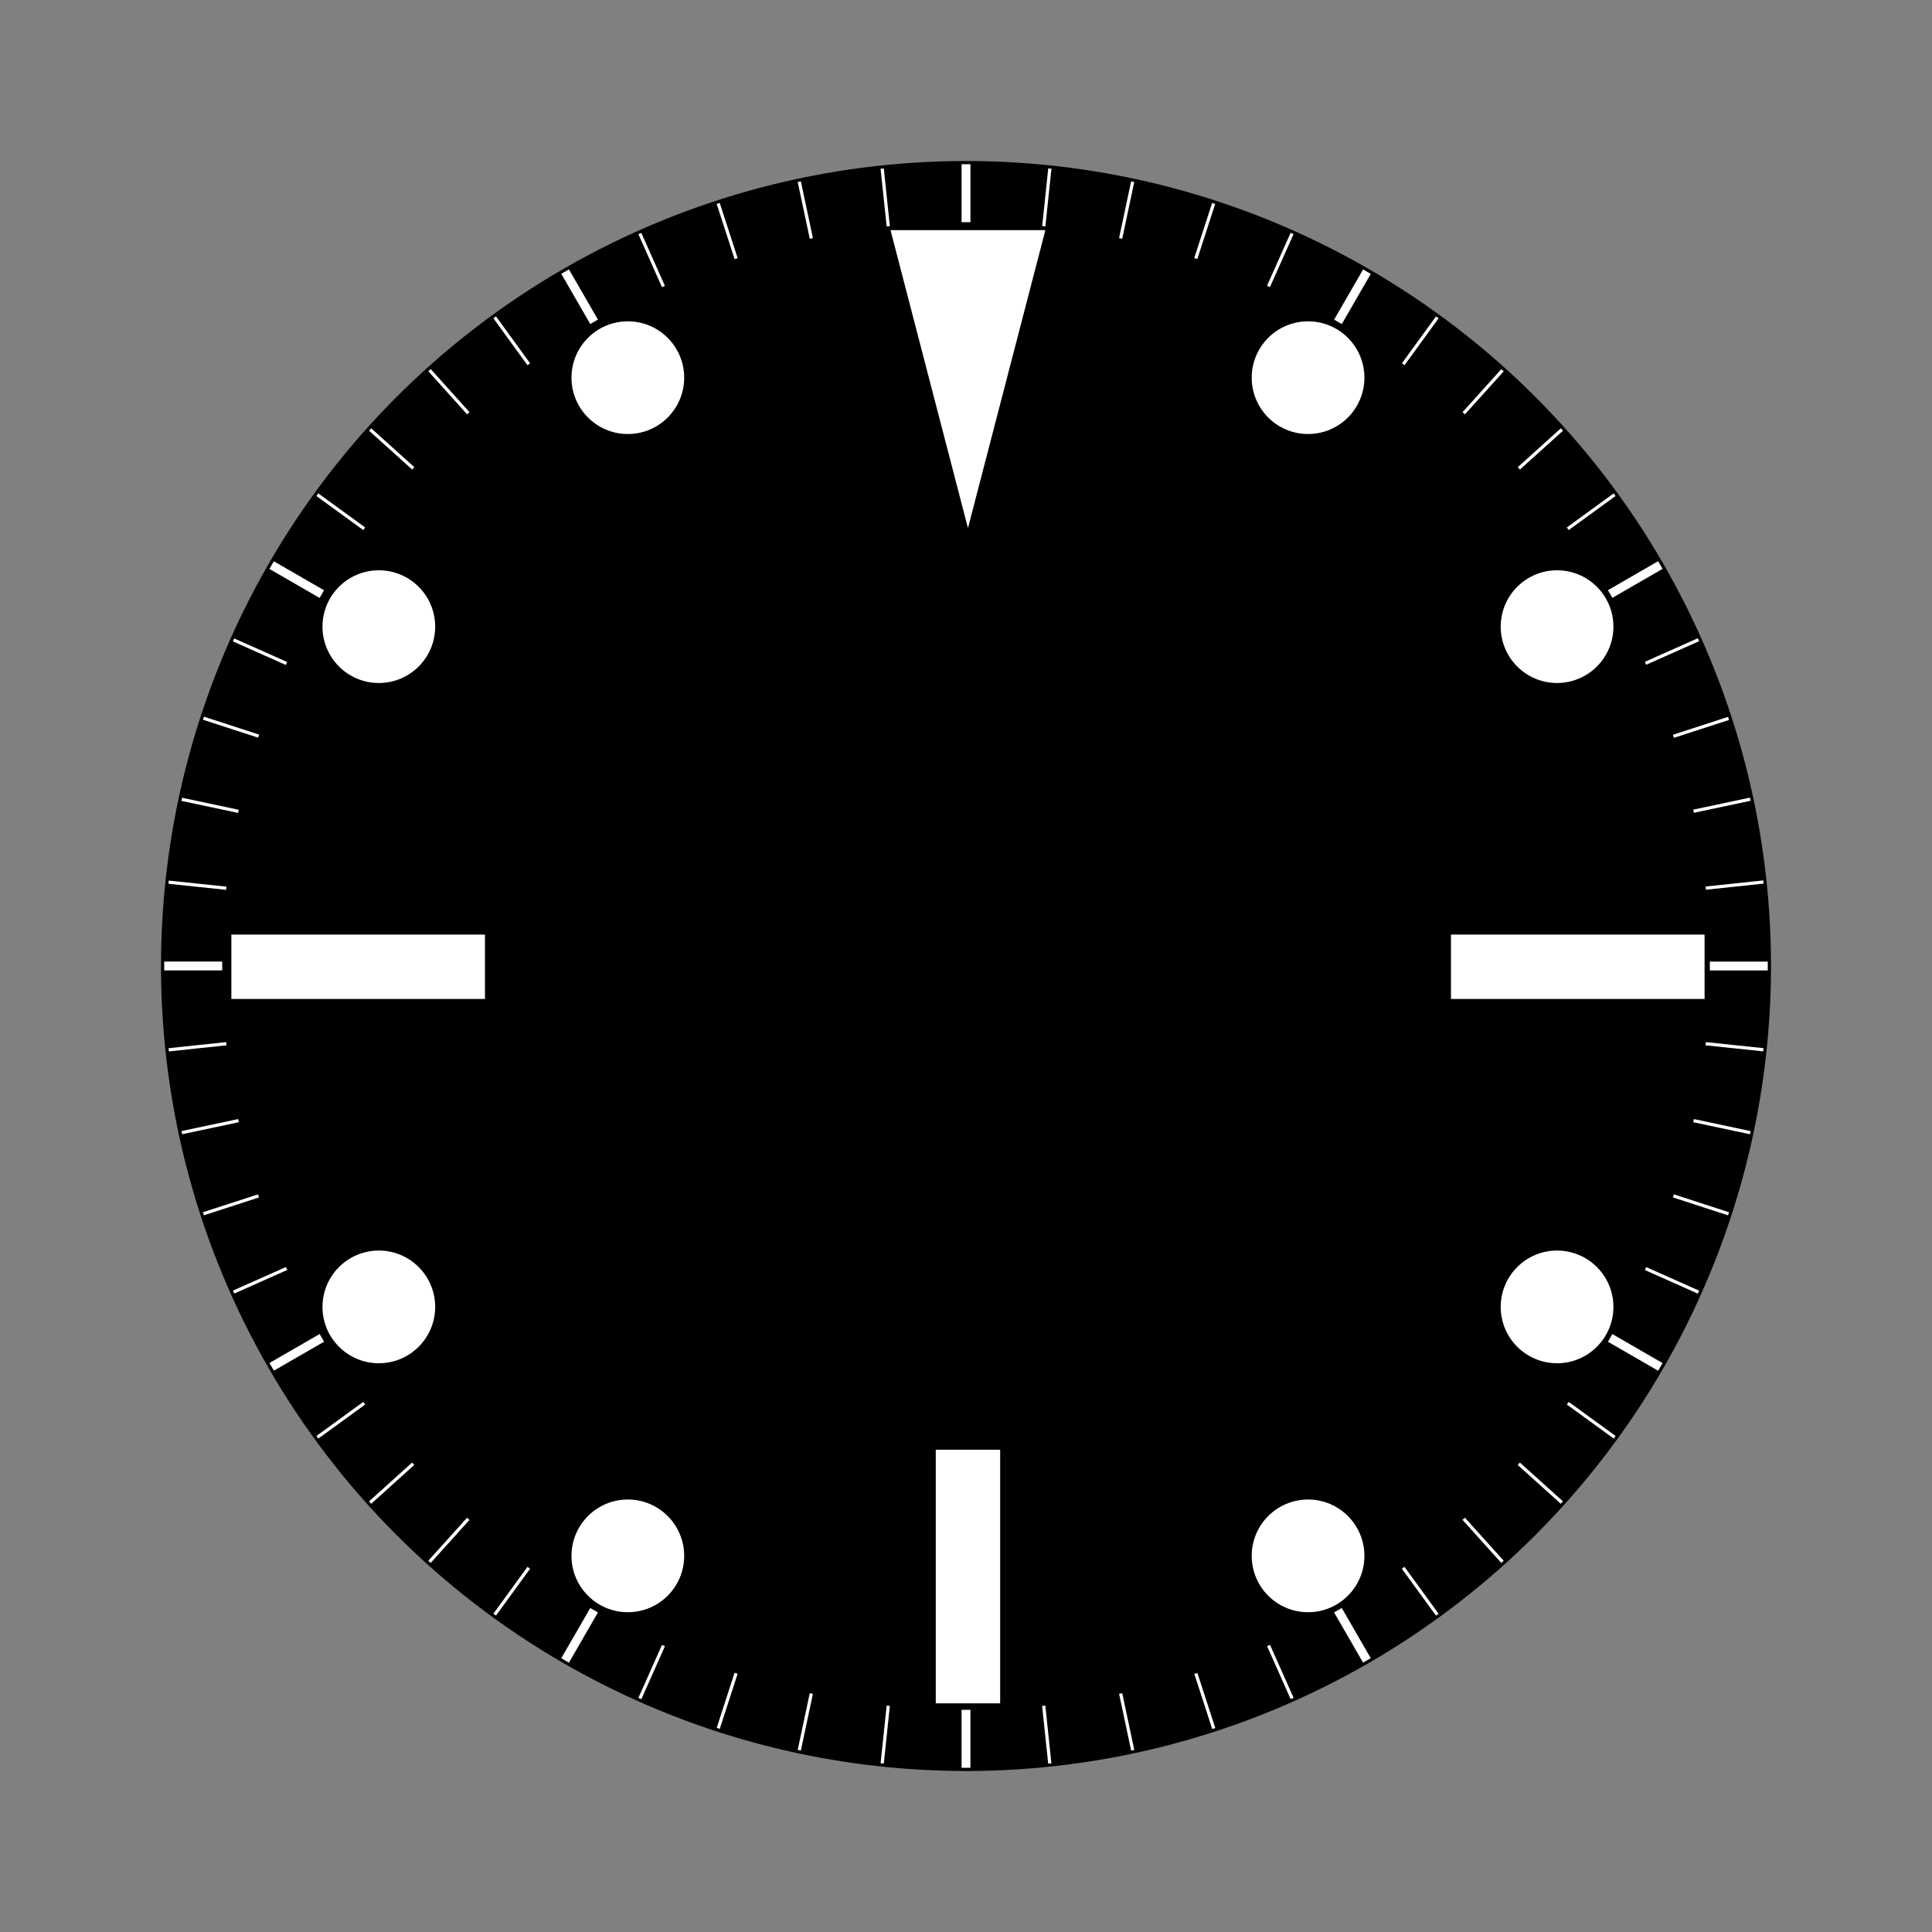 <?xml version="1.0" encoding="UTF-8"?>
<svg xmlns="http://www.w3.org/2000/svg" viewBox="0 0 600 600">
  <rect x="0" y="0" width="600" height="600" fill="#808080" stroke="none"/>
  <defs>
    <style>
      .cls-1 {
        fill: black;
      }

      .cls-2 {
        fill: white;
      }
    </style>
  </defs>
  <g id="base">
    <circle class="cls-1" cx="300" cy="300" r="250"/>
  </g>
  <g id="_레이어_1" data-name="레이어 1">
    <g>
      <rect class="cls-2" x="71.85" y="290.24" width="78.76" height="20"/>
      <rect class="cls-2" x="450.61" y="290.24" width="78.76" height="20"/>
      <rect class="cls-2" x="261.23" y="479.62" width="78.76" height="20" transform="translate(-189.01 790.22) rotate(-90)"/>
      <circle class="cls-2" cx="117.65" cy="405.87" r="17.5"/>
      <circle class="cls-2" cx="483.56" cy="194.61" r="17.5"/>
      <circle class="cls-2" cx="194.98" cy="483.19" r="17.5"/>
      <circle class="cls-2" cx="406.23" cy="117.29" r="17.5"/>
      <circle class="cls-2" cx="483.56" cy="405.87" r="17.5"/>
      <circle class="cls-2" cx="117.65" cy="194.61" r="17.5"/>
      <circle class="cls-2" cx="406.23" cy="483.19" r="17.5"/>
      <circle class="cls-2" cx="194.98" cy="117.29" r="17.5"/>
      <polygon class="cls-2" points="300.61 164 276.56 71.48 324.65 71.48 300.61 164"/>
    </g>
    <g>
      <rect class="cls-2" x="298.63" y="51" width="2.75" height="18"/>
      <rect class="cls-2" x="298.62" y="531" width="2.75" height="18"/>
      <rect class="cls-2" x="411" y="90.78" width="18" height="2.75" transform="translate(130.15 409.77) rotate(-59.99)"/>
      <rect class="cls-2" x="171" y="506.47" width="18" height="2.75" transform="translate(-349.79 409.74) rotate(-59.99)"/>
      <rect class="cls-2" x="498.85" y="178.63" width="18" height="2.75" transform="translate(-21.97 278.01) rotate(-30)"/>
      <rect class="cls-2" x="83.15" y="418.62" width="18" height="2.75" transform="translate(-197.64 102.33) rotate(-30)"/>
      <rect class="cls-2" x="531" y="298.63" width="18" height="2.75"/>
      <rect class="cls-2" x="51" y="298.62" width="18" height="2.75"/>
      <rect class="cls-2" x="506.47" y="411" width="2.75" height="18" transform="translate(-109.81 649.81) rotate(-60)"/>
      <rect class="cls-2" x="90.78" y="171" width="2.75" height="18" transform="translate(-109.81 169.81) rotate(-60)"/>
      <rect class="cls-2" x="418.62" y="498.85" width="2.75" height="18" transform="translate(-197.65 278.04) rotate(-30)"/>
      <rect class="cls-2" x="178.63" y="83.15" width="2.75" height="18" transform="translate(-21.96 102.35) rotate(-30)"/>
      <rect class="cls-2" x="316.09" y="60.82" width="18" height="1" transform="translate(230.13 378.21) rotate(-84)"/>
      <rect class="cls-2" x="265.91" y="538.19" width="18" height="1" transform="translate(-289.56 755.78) rotate(-84)"/>
      <rect class="cls-2" x="340.9" y="64.74" width="18" height="1" transform="translate(213.33 393.93) rotate(-78)"/>
      <rect class="cls-2" x="241.1" y="534.25" width="18" height="1" transform="translate(-324.97 668.2) rotate(-78)"/>
      <rect class="cls-2" x="365.16" y="71.25" width="18" height="1" transform="translate(190.45 405.51) rotate(-72.03)"/>
      <rect class="cls-2" x="216.84" y="527.75" width="18" height="1" transform="translate(-346.33 580.05) rotate(-72.03)"/>
      <rect class="cls-2" x="388.62" y="80.25" width="18" height="1" transform="translate(162.05 411.09) rotate(-65.99)"/>
      <rect class="cls-2" x="193.38" y="518.75" width="18" height="1" transform="translate(-354.3 493.05) rotate(-66.01)"/>
      <rect class="cls-2" x="432.07" y="105.34" width="18" height="1" transform="translate(96.09 400.34) rotate(-53.98)"/>
      <rect class="cls-2" x="149.93" y="493.66" width="18" height="1" transform="translate(-334.22 332.11) rotate(-53.98)"/>
      <rect class="cls-2" x="451.59" y="121.15" width="18" height="1" transform="translate(61.86 382.34) rotate(-47.97)"/>
      <rect class="cls-2" x="130.41" y="477.85" width="18" height="1" transform="translate(-309.25 261.65) rotate(-47.97)"/>
      <rect class="cls-2" x="469.36" y="138.91" width="18" height="1" transform="translate(29.71 356.15) rotate(-42.03)"/>
      <rect class="cls-2" x="112.64" y="460.09" width="18" height="1" transform="translate(-277.1 199.93) rotate(-42.03)"/>
      <rect class="cls-2" x="485.16" y="158.43" width="18" height="1" transform="translate(1.01 320.98) rotate(-36.02)"/>
      <rect class="cls-2" x="96.83" y="440.57" width="18" height="1" transform="translate(-239.14 146.56) rotate(-36.02)"/>
      <rect class="cls-2" x="510.25" y="201.88" width="18" height="1" transform="translate(-37.43 228.55) rotate(-23.99)"/>
      <rect class="cls-2" x="71.75" y="397.12" width="18" height="1" transform="translate(-154.66 67.16) rotate(-23.99)"/>
      <rect class="cls-2" x="519.25" y="225.34" width="18" height="1" transform="translate(-43.91 174.04) rotate(-17.97)"/>
      <rect class="cls-2" x="62.75" y="373.66" width="18" height="1" transform="translate(-111.96 40.4) rotate(-17.97)"/>
      <rect class="cls-2" x="525.76" y="249.6" width="18" height="1" transform="translate(-40.19 116.11) rotate(-11.95)"/>
      <rect class="cls-2" x="56.24" y="349.4" width="18" height="1" transform="translate(-71.01 21.08) rotate(-11.95)"/>
      <rect class="cls-2" x="529.69" y="274.41" width="18" height="1" transform="translate(-26 58.36) rotate(-6.06)"/>
      <rect class="cls-2" x="52.31" y="324.59" width="18" height="1" transform="translate(-33.95 8.28) rotate(-6.06)"/>
      <rect class="cls-2" x="274.41" y="52.31" width="1" height="18" transform="translate(-4.9 29.08) rotate(-6)"/>
      <rect class="cls-2" x="324.59" y="529.69" width="1" height="18" transform="translate(-54.54 36.94) rotate(-6)"/>
      <rect class="cls-2" x="249.6" y="56.24" width="1" height="18" transform="translate(-8.1 53.42) rotate(-12)"/>
      <rect class="cls-2" x="349.4" y="525.75" width="1" height="18" transform="translate(-103.53 84.43) rotate(-12)"/>
      <rect class="cls-2" x="225.33" y="62.75" width="1" height="18" transform="translate(-11.12 73.3) rotate(-18)"/>
      <rect class="cls-2" x="373.67" y="519.25" width="1" height="18" transform="translate(-144.93 141.49) rotate(-18)"/>
      <rect class="cls-2" x="201.88" y="71.75" width="1" height="18" transform="translate(-15.35 89.3) rotate(-24)"/>
      <rect class="cls-2" x="397.12" y="510.25" width="1" height="18" transform="translate(-176.82 206.62) rotate(-24)"/>
      <rect class="cls-2" x="158.43" y="96.84" width="1" height="18" transform="translate(-31.86 113.63) rotate(-36)"/>
      <rect class="cls-2" x="440.57" y="485.16" width="1" height="18" transform="translate(-206.23 353.64) rotate(-36)"/>
      <rect class="cls-2" x="138.91" y="112.65" width="1" height="18" transform="translate(-45.59 124.53) rotate(-42)"/>
      <rect class="cls-2" x="460.09" y="469.35" width="1" height="18" transform="translate(-201.78 431.06) rotate(-42)"/>
      <rect class="cls-2" x="121.14" y="130.41" width="1" height="18" transform="translate(-63.35 136.53) rotate(-48)"/>
      <rect class="cls-2" x="477.86" y="451.59" width="1" height="18" transform="translate(-184.01 507.9) rotate(-48)"/>
      <rect class="cls-2" x="105.34" y="149.93" width="1" height="18" transform="translate(-84.95 151.14) rotate(-54)"/>
      <rect class="cls-2" x="493.67" y="432.07" width="1" height="18" transform="translate(-153.13 581.61) rotate(-54)"/>
      <rect class="cls-2" x="80.25" y="193.38" width="1" height="18" transform="translate(-136.98 193.84) rotate(-66)"/>
      <rect class="cls-2" x="518.75" y="388.62" width="1" height="18" transform="translate(-55.18 710.26) rotate(-66)"/>
      <rect class="cls-2" x="71.25" y="216.84" width="1" height="18" transform="translate(-165.21 224.28) rotate(-72)"/>
      <rect class="cls-2" x="527.75" y="365.16" width="1" height="18" transform="translate(9.17 760.95) rotate(-72)"/>
      <rect class="cls-2" x="64.74" y="241.1" width="1" height="18" transform="translate(-192.96 261.92) rotate(-78)"/>
      <rect class="cls-2" x="534.26" y="340.9" width="1" height="18" transform="translate(81.33 800.22) rotate(-78)"/>
      <rect class="cls-2" x="60.82" y="265.91" width="1" height="18" transform="translate(-218.5 307.16) rotate(-84)"/>
      <rect class="cls-2" x="538.19" y="316.09" width="1" height="18" transform="translate(159.06 826.83) rotate(-84)"/>
    </g>
  </g>
</svg>